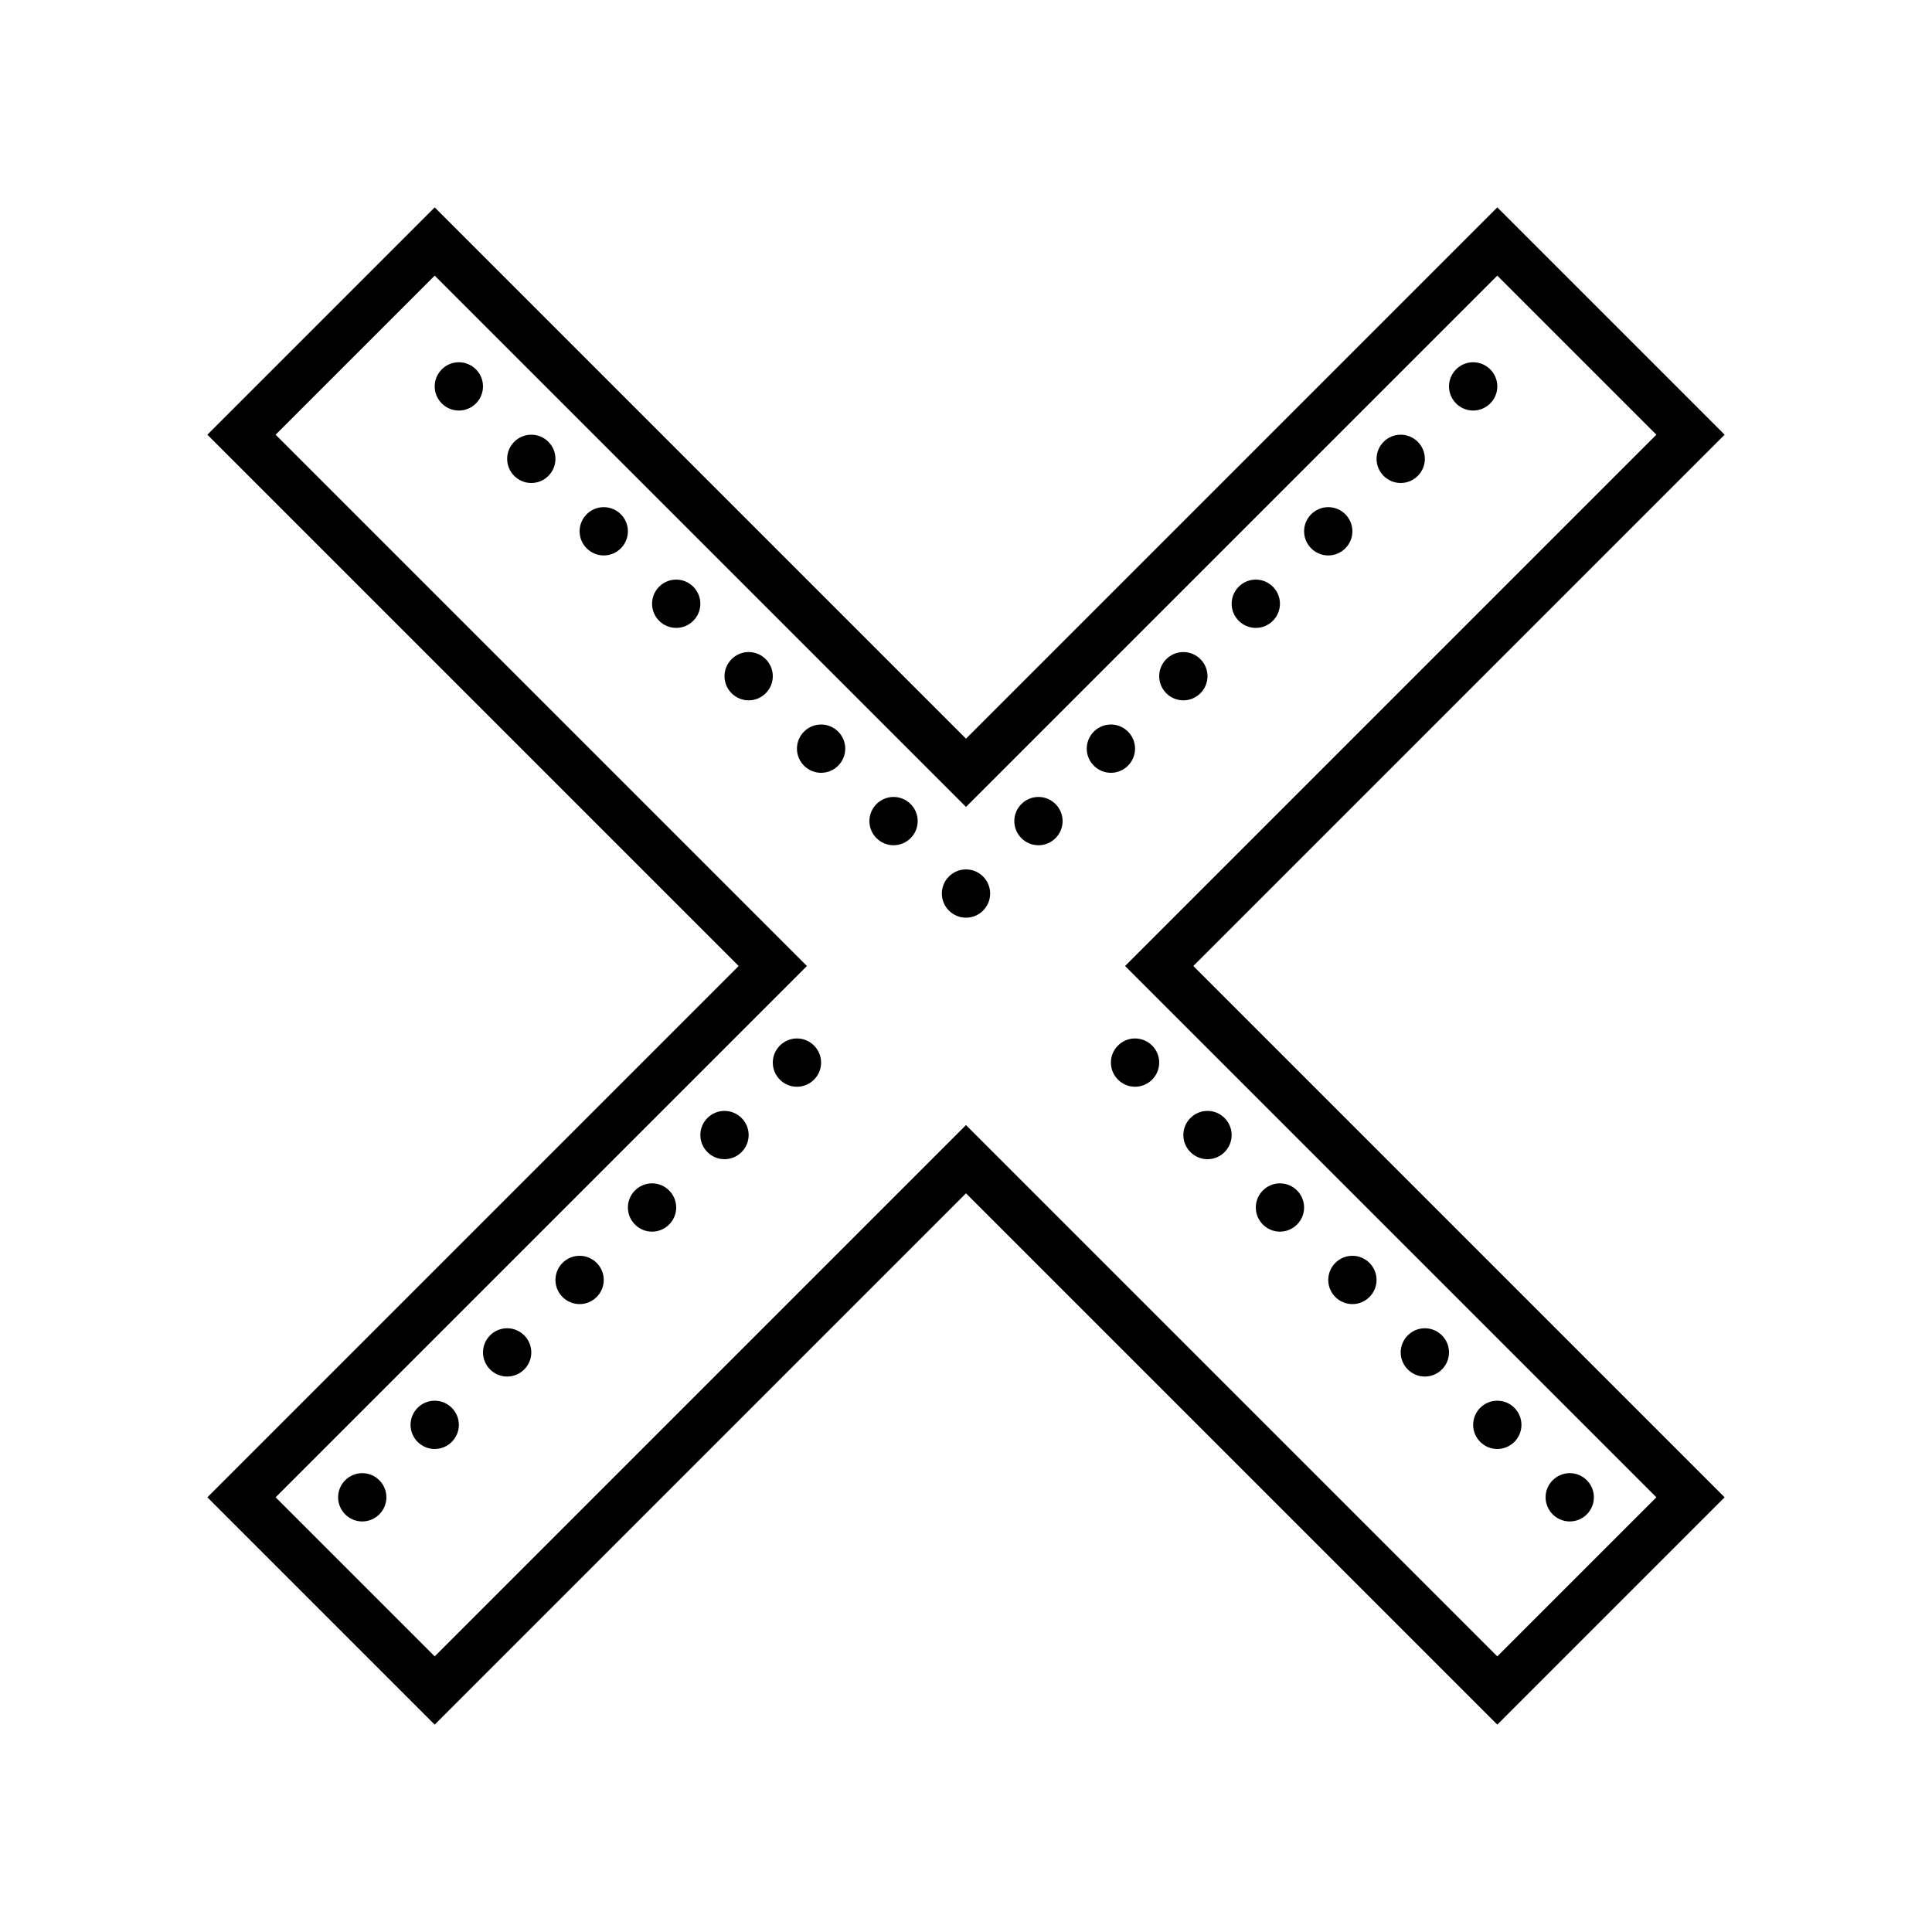 <svg xmlns="http://www.w3.org/2000/svg" xmlns:xlink="http://www.w3.org/1999/xlink" viewBox="0 0 50 50" version="1.1" width="80" height="80">
<g id="surface1">
<path style=" stroke:none;fill-rule:nonzero;fill-opacity:1;" d="M 11.25 5.367 L 5.367 11.25 L 19.117 25 L 5.367 38.75 L 11.25 44.633 L 25 30.883 L 38.75 44.633 L 44.633 38.75 L 30.883 25 L 44.633 11.25 L 38.75 5.367 L 25 19.117 Z M 11.25 7.133 L 25 20.883 L 38.75 7.133 L 42.867 11.25 L 29.117 25 L 42.867 38.75 L 38.75 42.867 L 25 29.117 L 11.25 42.867 L 7.133 38.75 L 20.883 25 L 7.133 11.25 Z M 11.875 9.375 C 11.531 9.375 11.25 9.656 11.25 10 C 11.25 10.344 11.531 10.625 11.875 10.625 C 12.219 10.625 12.5 10.344 12.5 10 C 12.5 9.656 12.219 9.375 11.875 9.375 Z M 38.125 9.375 C 37.781 9.375 37.5 9.656 37.5 10 C 37.5 10.344 37.781 10.625 38.125 10.625 C 38.469 10.625 38.75 10.344 38.75 10 C 38.75 9.656 38.469 9.375 38.125 9.375 Z M 13.75 11.25 C 13.406 11.25 13.125 11.531 13.125 11.875 C 13.125 12.219 13.406 12.5 13.75 12.5 C 14.094 12.5 14.375 12.219 14.375 11.875 C 14.375 11.531 14.094 11.25 13.75 11.25 Z M 36.25 11.25 C 35.906 11.25 35.625 11.531 35.625 11.875 C 35.625 12.219 35.906 12.5 36.25 12.5 C 36.594 12.5 36.875 12.219 36.875 11.875 C 36.875 11.531 36.594 11.25 36.25 11.25 Z M 15.625 13.125 C 15.281 13.125 15 13.406 15 13.75 C 15 14.094 15.281 14.375 15.625 14.375 C 15.969 14.375 16.25 14.094 16.25 13.75 C 16.25 13.406 15.969 13.125 15.625 13.125 Z M 34.375 13.125 C 34.031 13.125 33.75 13.406 33.75 13.75 C 33.75 14.094 34.031 14.375 34.375 14.375 C 34.719 14.375 35 14.094 35 13.75 C 35 13.406 34.719 13.125 34.375 13.125 Z M 17.5 15 C 17.156 15 16.875 15.281 16.875 15.625 C 16.875 15.969 17.156 16.25 17.5 16.25 C 17.844 16.25 18.125 15.969 18.125 15.625 C 18.125 15.281 17.844 15 17.5 15 Z M 32.5 15 C 32.156 15 31.875 15.281 31.875 15.625 C 31.875 15.969 32.156 16.25 32.5 16.25 C 32.844 16.25 33.125 15.969 33.125 15.625 C 33.125 15.281 32.844 15 32.5 15 Z M 19.375 16.875 C 19.031 16.875 18.75 17.156 18.75 17.5 C 18.75 17.844 19.031 18.125 19.375 18.125 C 19.719 18.125 20 17.844 20 17.5 C 20 17.156 19.719 16.875 19.375 16.875 Z M 30.625 16.875 C 30.281 16.875 30 17.156 30 17.5 C 30 17.844 30.281 18.125 30.625 18.125 C 30.969 18.125 31.25 17.844 31.25 17.5 C 31.25 17.156 30.969 16.875 30.625 16.875 Z M 21.25 18.75 C 20.906 18.75 20.625 19.031 20.625 19.375 C 20.625 19.719 20.906 20 21.25 20 C 21.594 20 21.875 19.719 21.875 19.375 C 21.875 19.031 21.594 18.75 21.25 18.75 Z M 28.75 18.75 C 28.406 18.75 28.125 19.031 28.125 19.375 C 28.125 19.719 28.406 20 28.75 20 C 29.094 20 29.375 19.719 29.375 19.375 C 29.375 19.031 29.094 18.75 28.75 18.75 Z M 23.125 20.625 C 22.781 20.625 22.5 20.906 22.5 21.25 C 22.5 21.594 22.781 21.875 23.125 21.875 C 23.469 21.875 23.75 21.594 23.75 21.25 C 23.75 20.906 23.469 20.625 23.125 20.625 Z M 26.875 20.625 C 26.531 20.625 26.25 20.906 26.25 21.25 C 26.25 21.594 26.531 21.875 26.875 21.875 C 27.219 21.875 27.5 21.594 27.5 21.25 C 27.5 20.906 27.219 20.625 26.875 20.625 Z M 25 22.5 C 24.656 22.5 24.375 22.781 24.375 23.125 C 24.375 23.469 24.656 23.75 25 23.75 C 25.344 23.75 25.625 23.469 25.625 23.125 C 25.625 22.781 25.344 22.5 25 22.5 Z M 20.625 26.875 C 20.281 26.875 20 27.156 20 27.5 C 20 27.844 20.281 28.125 20.625 28.125 C 20.969 28.125 21.25 27.844 21.25 27.5 C 21.25 27.156 20.969 26.875 20.625 26.875 Z M 29.375 26.875 C 29.031 26.875 28.75 27.156 28.75 27.5 C 28.75 27.844 29.031 28.125 29.375 28.125 C 29.719 28.125 30 27.844 30 27.5 C 30 27.156 29.719 26.875 29.375 26.875 Z M 18.75 28.75 C 18.406 28.75 18.125 29.031 18.125 29.375 C 18.125 29.719 18.406 30 18.75 30 C 19.094 30 19.375 29.719 19.375 29.375 C 19.375 29.031 19.094 28.75 18.75 28.75 Z M 31.25 28.75 C 30.906 28.75 30.625 29.031 30.625 29.375 C 30.625 29.719 30.906 30 31.25 30 C 31.594 30 31.875 29.719 31.875 29.375 C 31.875 29.031 31.594 28.75 31.25 28.75 Z M 16.875 30.625 C 16.531 30.625 16.25 30.906 16.25 31.25 C 16.25 31.594 16.531 31.875 16.875 31.875 C 17.219 31.875 17.5 31.594 17.5 31.25 C 17.5 30.906 17.219 30.625 16.875 30.625 Z M 33.125 30.625 C 32.781 30.625 32.5 30.906 32.5 31.25 C 32.5 31.594 32.781 31.875 33.125 31.875 C 33.469 31.875 33.75 31.594 33.75 31.25 C 33.75 30.906 33.469 30.625 33.125 30.625 Z M 15 32.5 C 14.656 32.5 14.375 32.781 14.375 33.125 C 14.375 33.469 14.656 33.75 15 33.75 C 15.344 33.75 15.625 33.469 15.625 33.125 C 15.625 32.781 15.344 32.5 15 32.5 Z M 35 32.5 C 34.656 32.5 34.375 32.781 34.375 33.125 C 34.375 33.469 34.656 33.75 35 33.75 C 35.344 33.75 35.625 33.469 35.625 33.125 C 35.625 32.781 35.344 32.5 35 32.5 Z M 13.125 34.375 C 12.781 34.375 12.5 34.656 12.5 35 C 12.5 35.344 12.781 35.625 13.125 35.625 C 13.469 35.625 13.75 35.344 13.75 35 C 13.75 34.656 13.469 34.375 13.125 34.375 Z M 36.875 34.375 C 36.531 34.375 36.25 34.656 36.25 35 C 36.25 35.344 36.531 35.625 36.875 35.625 C 37.219 35.625 37.5 35.344 37.5 35 C 37.5 34.656 37.219 34.375 36.875 34.375 Z M 11.25 36.25 C 10.906 36.25 10.625 36.531 10.625 36.875 C 10.625 37.219 10.906 37.5 11.25 37.5 C 11.594 37.5 11.875 37.219 11.875 36.875 C 11.875 36.531 11.594 36.25 11.25 36.25 Z M 38.75 36.25 C 38.406 36.25 38.125 36.531 38.125 36.875 C 38.125 37.219 38.406 37.5 38.75 37.5 C 39.094 37.5 39.375 37.219 39.375 36.875 C 39.375 36.531 39.094 36.25 38.75 36.25 Z M 9.375 38.125 C 9.031 38.125 8.75 38.406 8.75 38.75 C 8.75 39.094 9.031 39.375 9.375 39.375 C 9.719 39.375 10 39.094 10 38.75 C 10 38.406 9.719 38.125 9.375 38.125 Z M 40.625 38.125 C 40.281 38.125 40 38.406 40 38.75 C 40 39.094 40.281 39.375 40.625 39.375 C 40.969 39.375 41.25 39.094 41.25 38.75 C 41.25 38.406 40.969 38.125 40.625 38.125 Z "/>
</g>
</svg>